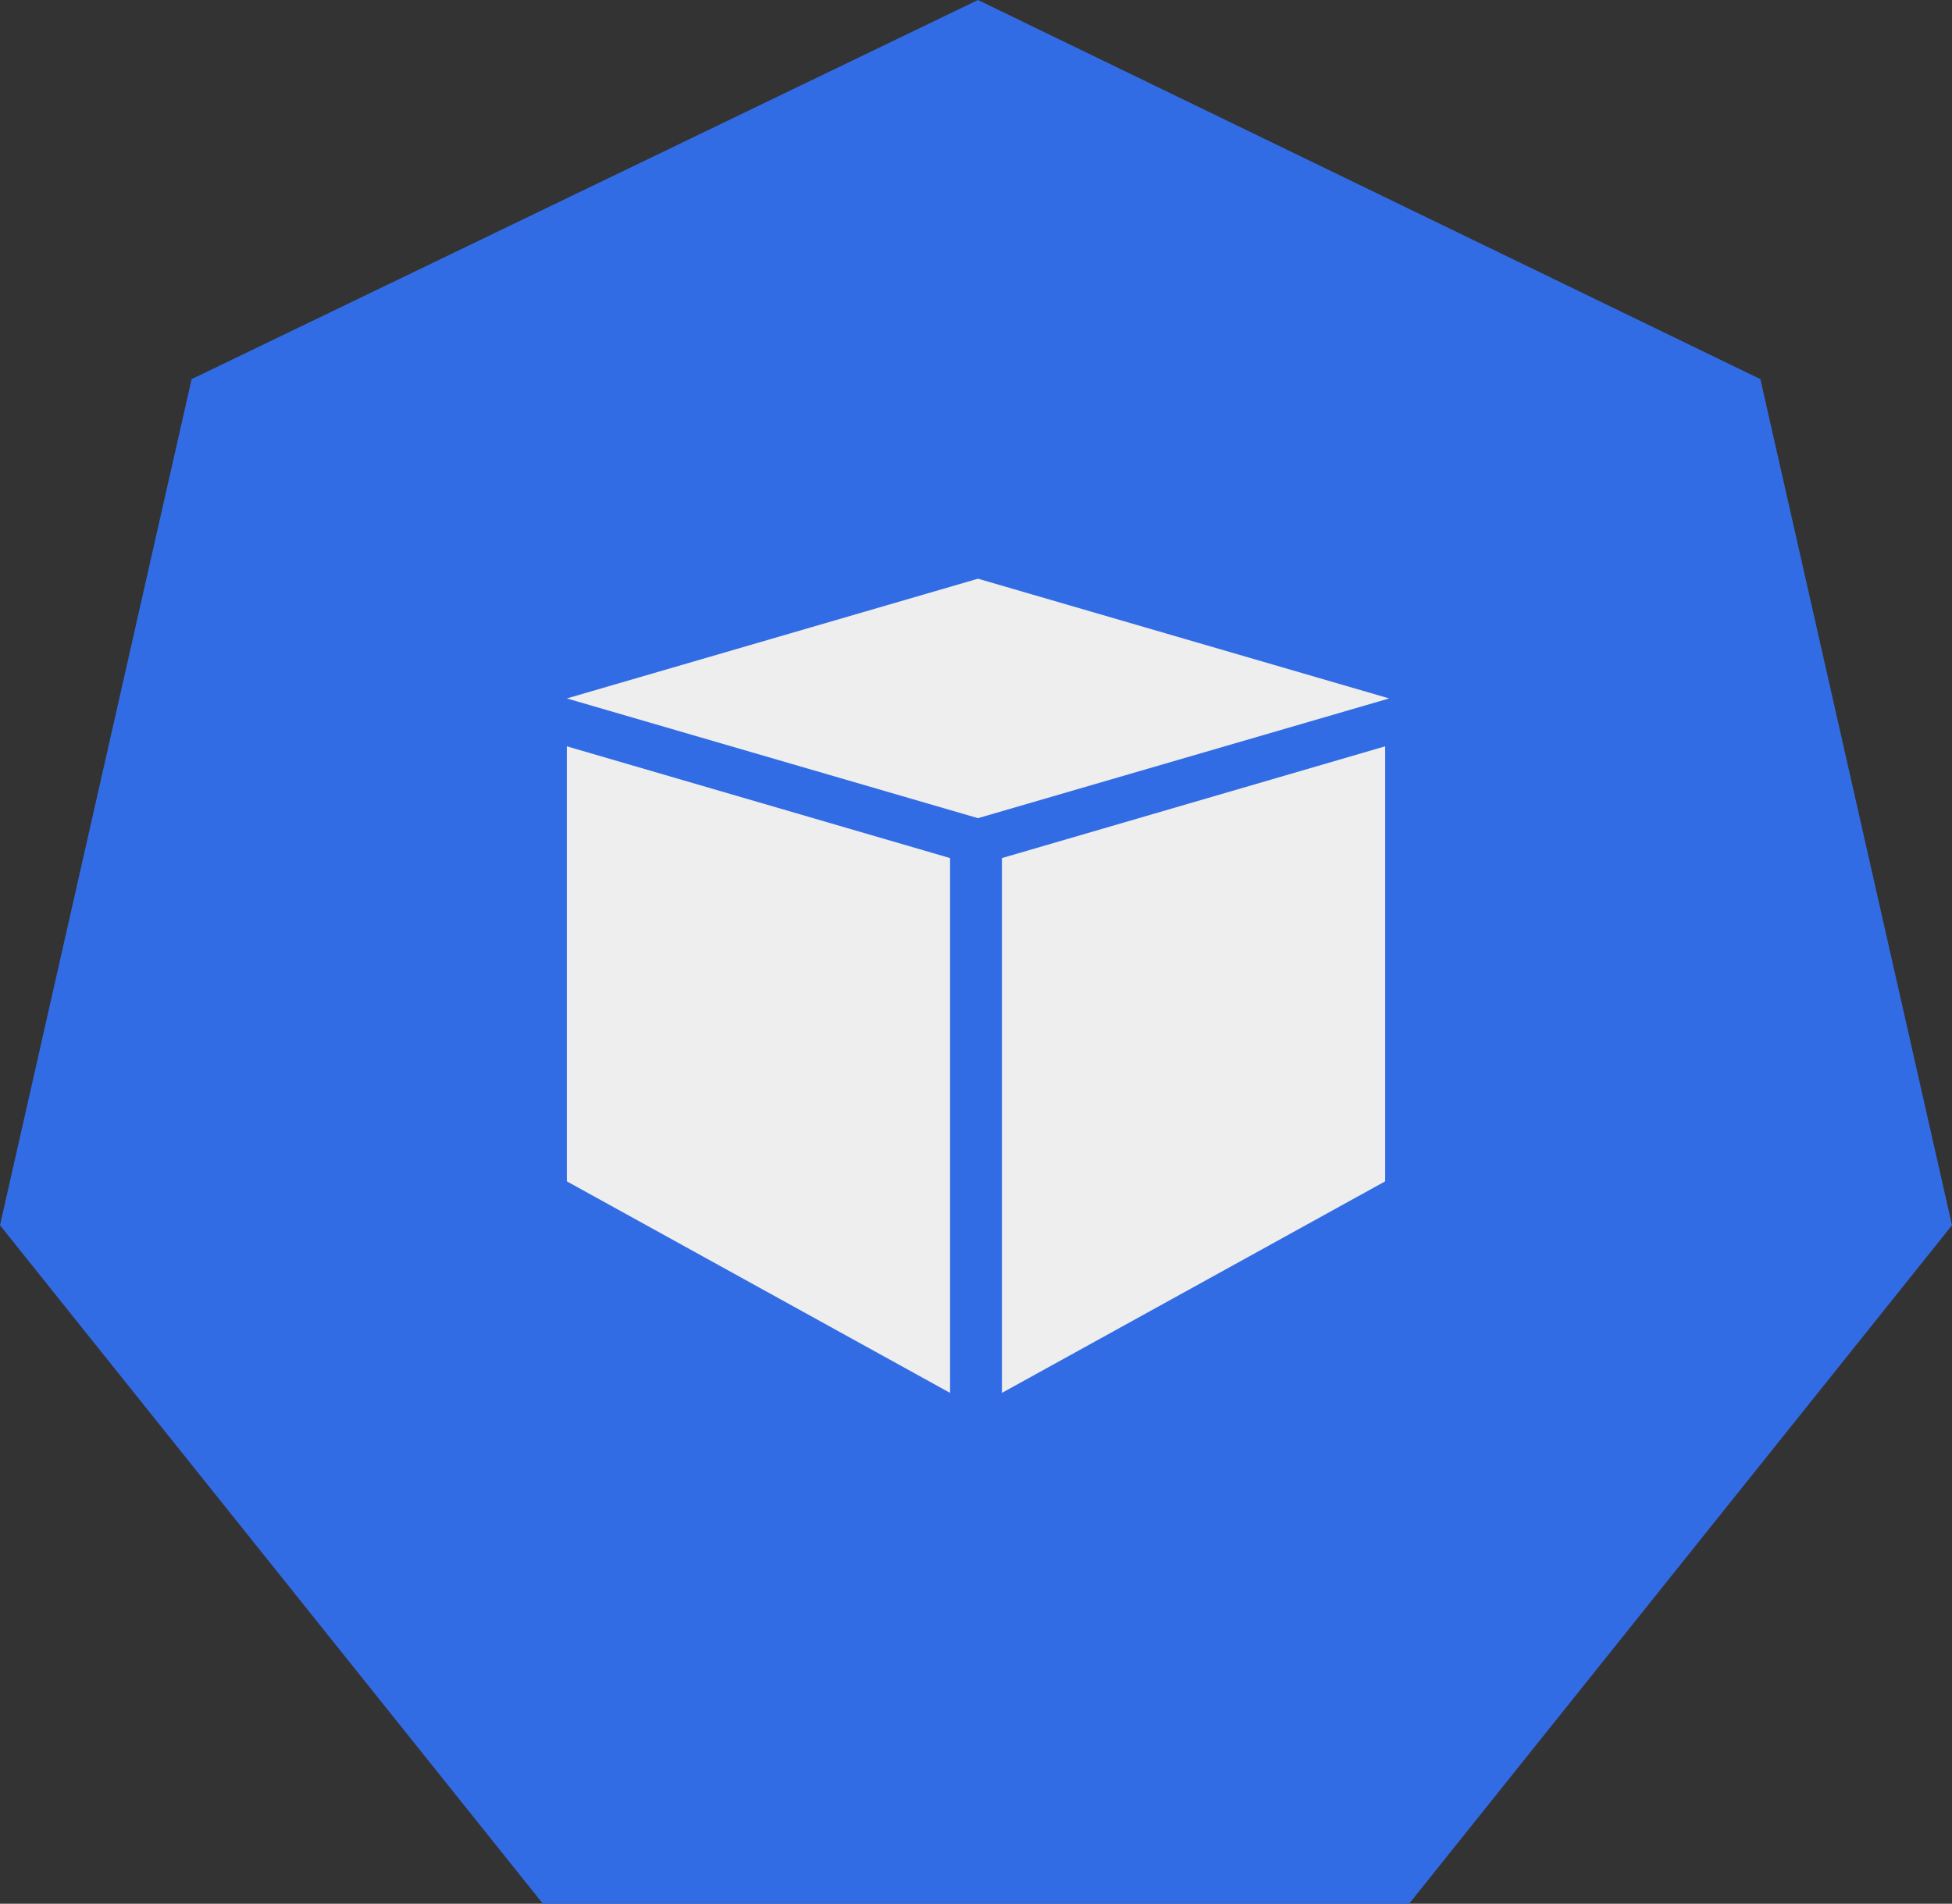 <?xml version="1.0" encoding="utf-8"?>
<!-- Generator: Adobe Illustrator 22.0.1, SVG Export Plug-In . SVG Version: 6.00 Build 0)  -->
<svg version="1.1"
	 id="svg5198" inkscape:version="0.92.2 2405546, 2018-03-11" sodipodi:docname="pod.svg" xmlns:cc="http://creativecommons.org/ns#" xmlns:dc="http://purl.org/dc/elements/1.1/" xmlns:inkscape="http://www.inkscape.org/namespaces/inkscape" xmlns:rdf="http://www.w3.org/1999/02/22-rdf-syntax-ns#" xmlns:sodipodi="http://sodipodi.sourceforge.net/DTD/sodipodi-0.dtd" xmlns:svg="http://www.w3.org/2000/svg"
	 xmlns="http://www.w3.org/2000/svg" xmlns:xlink="http://www.w3.org/1999/xlink" x="0px" y="0px" viewBox="0 0 48.9 47.7"
	 style="enable-background:new 0 0 48.9 47.7;" xml:space="preserve">
<rect x="0" y="0" width="48.9" height="47.7" fill="#333333" stroke="none"/>
<style type="text/css">
	.st0{fill:#326CE5;}
	.st1{fill:#EEEEEE;}
	.st2{fill-opacity:0;}
</style>
<sodipodi:namedview  bordercolor="#666666" borderopacity="1.0" fit-margin-bottom="0" fit-margin-left="0" fit-margin-right="0" fit-margin-top="0" id="base" inkscape:current-layer="layer1" inkscape:cx="-70.263129" inkscape:cy="9.4361449" inkscape:document-units="mm" inkscape:pageopacity="0.0" inkscape:pageshadow="2" inkscape:window-height="1556" inkscape:window-maximized="1" inkscape:window-width="2560" inkscape:window-x="0" inkscape:window-y="0" inkscape:zoom="5.6" pagecolor="#ffffff" showgrid="false">
	</sodipodi:namedview>
<path id="path824" inkscape:connector-curvature="0" inkscape:export-xdpi="376.57999" inkscape:export-ydpi="376.57999" class="st0" d="
	M0,30.7L4.8,9.5L24.5,0l19.6,9.5l4.8,21.2l-13.6,17H13.6L0,30.7z"/>
<path id="path910" inkscape:connector-curvature="0" inkscape:export-xdpi="376.57999" inkscape:export-ydpi="376.57999" class="st1" d="
	M14.2,17.5l10.3-3l10.3,3l-10.3,3L14.2,17.5z"/>
<path id="path912" inkscape:connector-curvature="0" inkscape:export-xdpi="376.57999" inkscape:export-ydpi="376.57999" class="st1" d="
	M14.2,18.7v10.9l9.6,5.3l0-13.4L14.2,18.7z"/>
<path id="path914" inkscape:connector-curvature="0" inkscape:export-xdpi="376.57999" inkscape:export-ydpi="376.57999" class="st1" d="
	M34.7,18.7v10.9l-9.6,5.3l0-13.4L34.7,18.7z"/>
<path id="path916" inkscape:connector-curvature="0" inkscape:export-xdpi="376.57999" inkscape:export-ydpi="376.57999" class="st2" d="
	M9.2,35.5h30.5v12.2H9.2V35.5z"/>
</svg>
